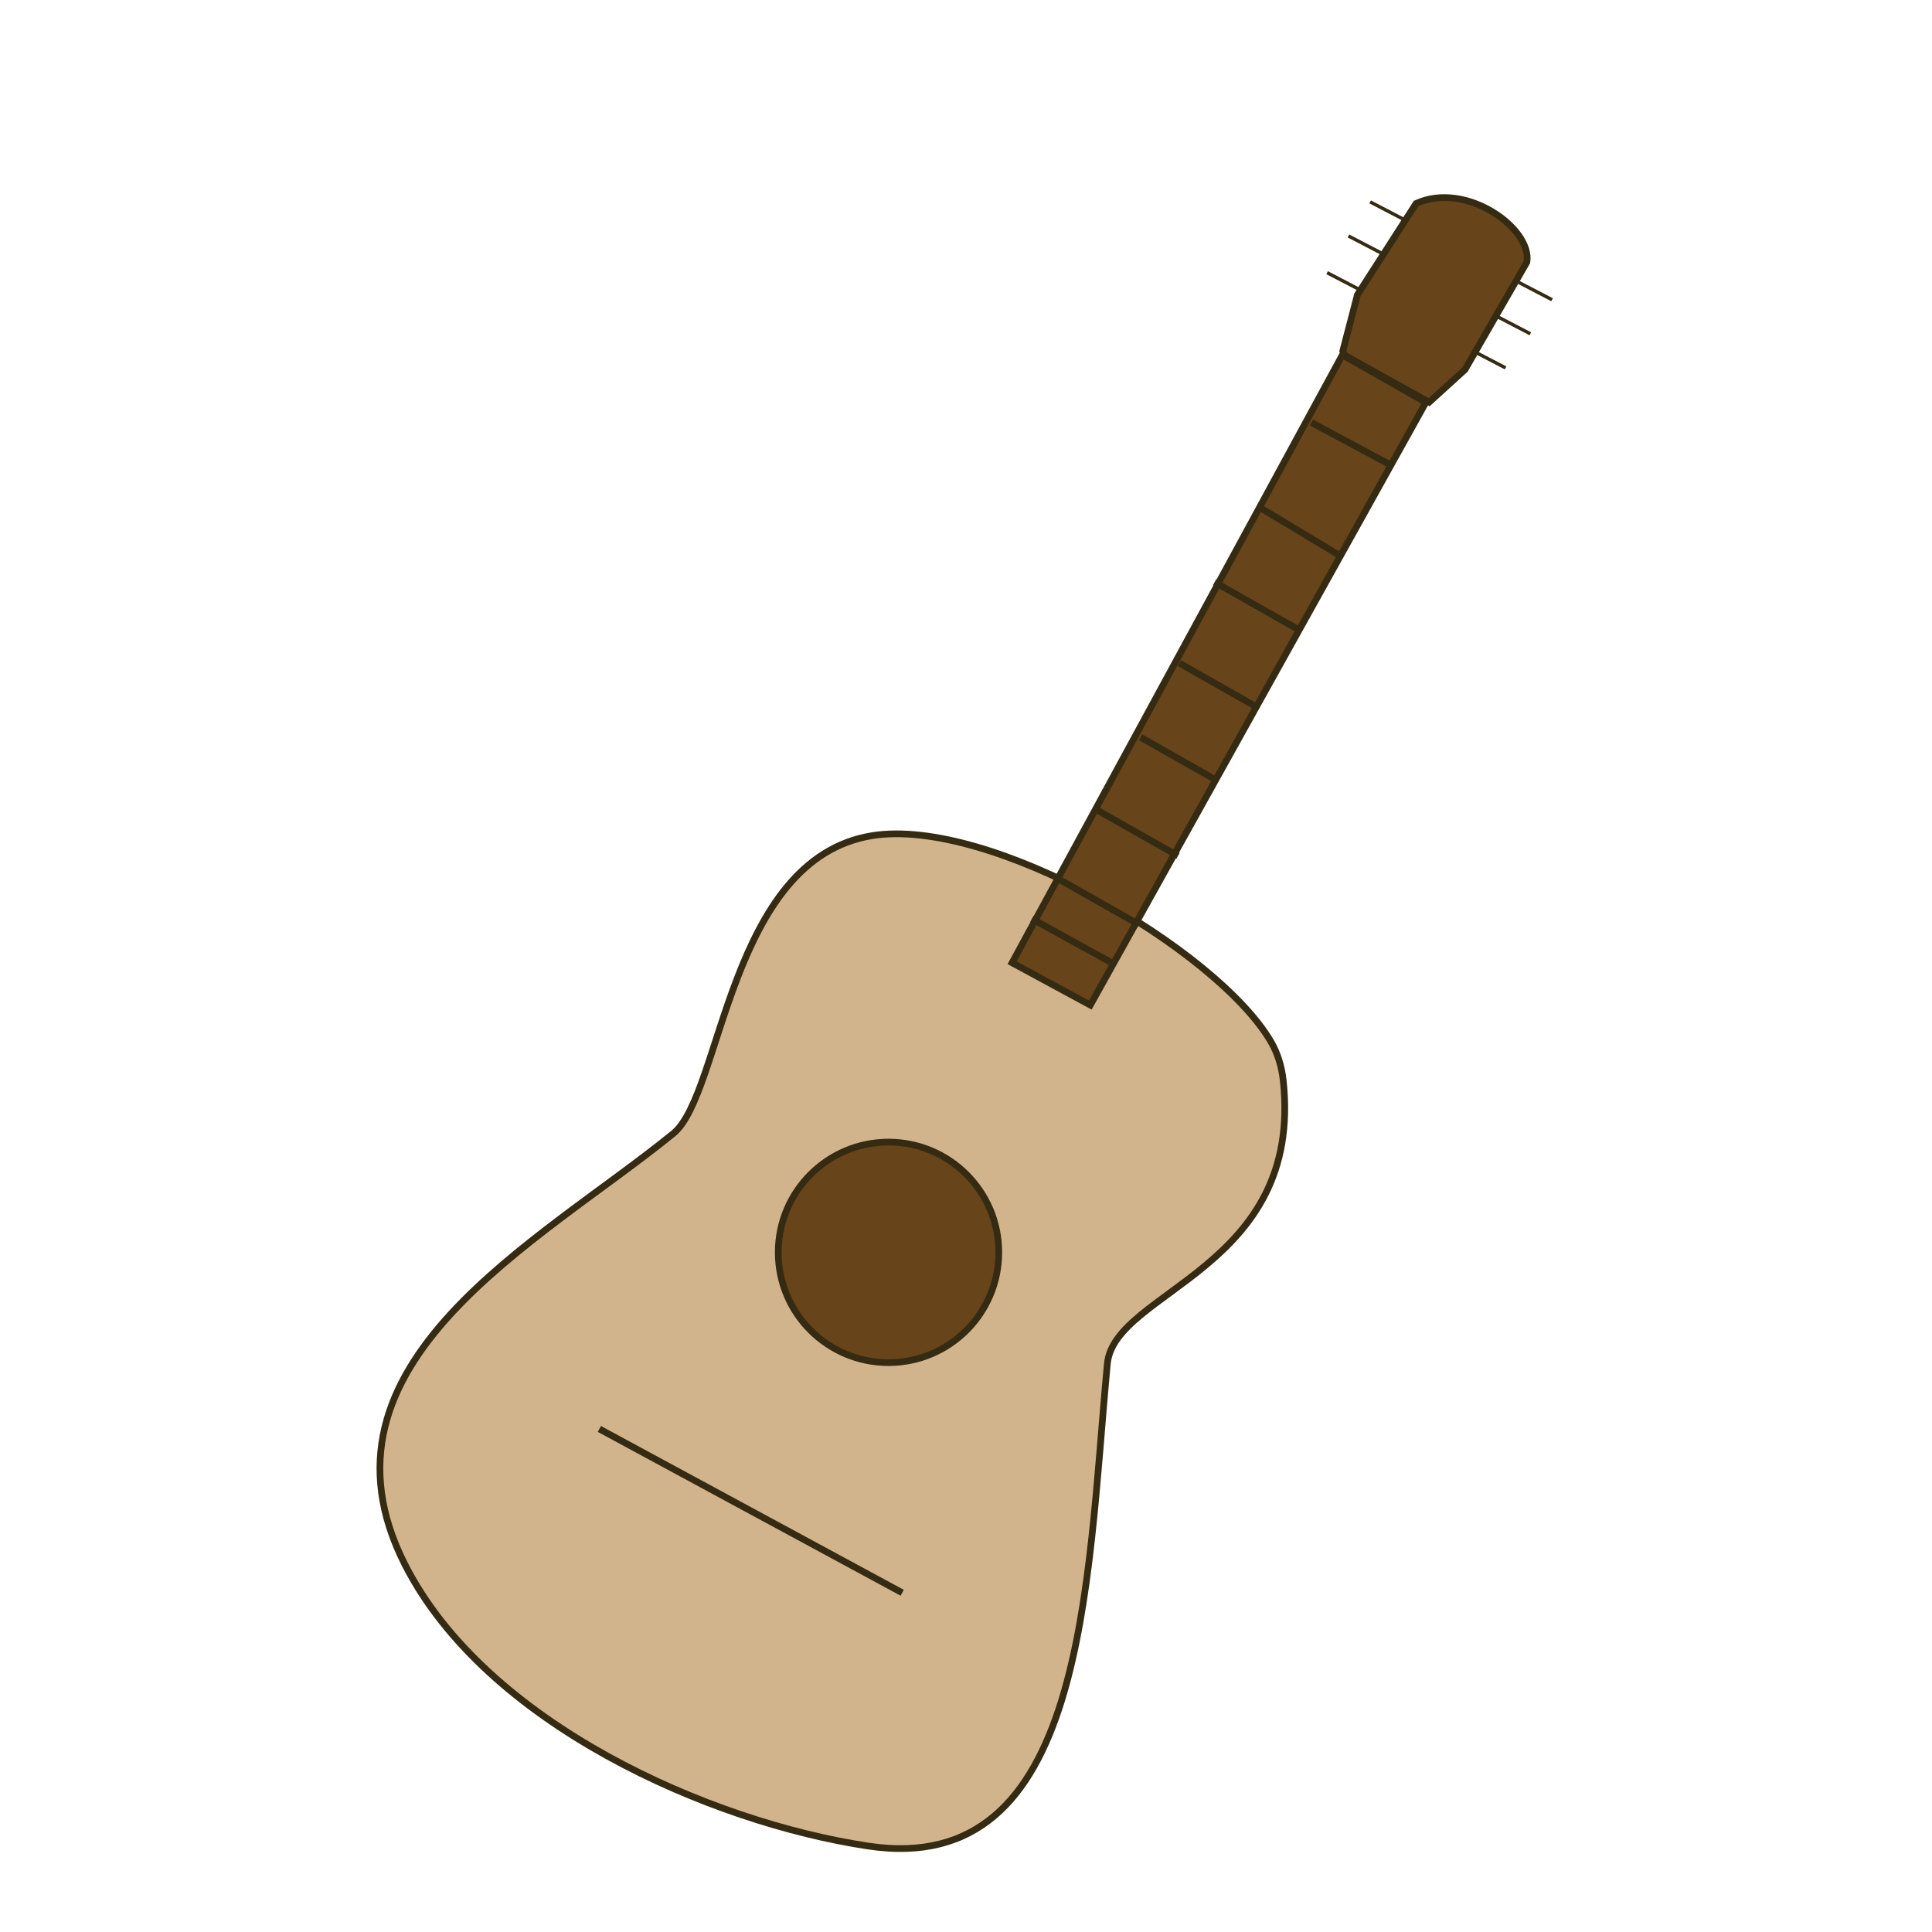 <?xml version="1.0" encoding="UTF-8"?>
<svg id="Layer_1" xmlns="http://www.w3.org/2000/svg" version="1.1" viewBox="0 0 576 576">
  <!-- Generator: Adobe Illustrator 29.0.1, SVG Export Plug-In . SVG Version: 2.1.0 Build 192)  -->
  <defs>
    <style>
      .st0, .st1, .st2, .st3 {
        stroke: #352b13;
        stroke-miterlimit: 10;
      }

      .st0, .st1, .st3 {
        stroke-width: 2px;
      }

      .st0, .st2 {
        fill: #68441a;
      }

      .st1 {
        fill: tan;
      }

      .st3 {
        fill: none;
      }
    </style>
  </defs>
  <path class="st1" d="M330.134,406.623c-6.204,66.505-6.502,153.469-71.211,143.765-47.311-7.094-114.046-36.456-138.194-83.934-30.58-60.123,40.176-96.086,80.01-128.515,14.611-11.894,16.449-81.839,59.246-88.792,35.037-5.692,102.584,33.774,118.847,61.291,2.099,3.551,3.292,7.561,3.738,11.661,6.134,56.338-50.392,62.609-52.436,84.522Z"/>
  <circle class="st0" cx="264.899" cy="373.377" r="32.874"/>
  <line class="st3" x1="178.687" y1="426.018" x2="268.981" y2="474.862"/>
  <polygon class="st0" points="425.108 119.963 325.063 299.656 301.751 287.029 400.214 105.812 425.108 119.963"/>
  <g>
    <path class="st0" d="M432.849,118.806"/>
    <path class="st0" d="M397.689,103.478"/>
    <path class="st0" d="M399.696,105.236l26.383,14.679,10.684-9.713,18.455-32.053c1.635-10.013-18.168-24.262-33.025-17.484l-17.484,27.197-4.373,16.78.924,1.847"/>
  </g>
  <line class="st2" x1="405.558" y1="86.452" x2="395.656" y2="81.297"/>
  <path class="st0" d="M383.386,24.866"/>
  <line class="st0" x1="307.652" y1="273.928" x2="331.515" y2="287.085"/>
  <line class="st0" x1="316.163" y1="262.383" x2="339.614" y2="275.672"/>
  <line class="st0" x1="326.501" y1="241.175" x2="351.2" y2="255.172"/>
  <line class="st0" x1="340.086" y1="219.827" x2="362.144" y2="232.327"/>
  <line class="st0" x1="390.977" y1="125.966" x2="415.065" y2="138.871"/>
  <line class="st0" x1="376.001" y1="151.538" x2="399.413" y2="165.607"/>
  <line class="st0" x1="362.127" y1="173.554" x2="387.935" y2="188.178"/>
  <line class="st0" x1="351.644" y1="197.724" x2="374.988" y2="210.953"/>
  <line class="st2" x1="411.926" y1="75.508" x2="402.025" y2="70.352"/>
  <line class="st2" x1="418.392" y1="65.347" x2="408.491" y2="60.191"/>
  <line class="st2" x1="448.875" y1="109.685" x2="438.973" y2="104.53"/>
  <line class="st2" x1="456.265" y1="99.525" x2="446.363" y2="94.369"/>
  <line class="st2" x1="462.731" y1="89.364" x2="452.829" y2="84.208"/>
</svg>